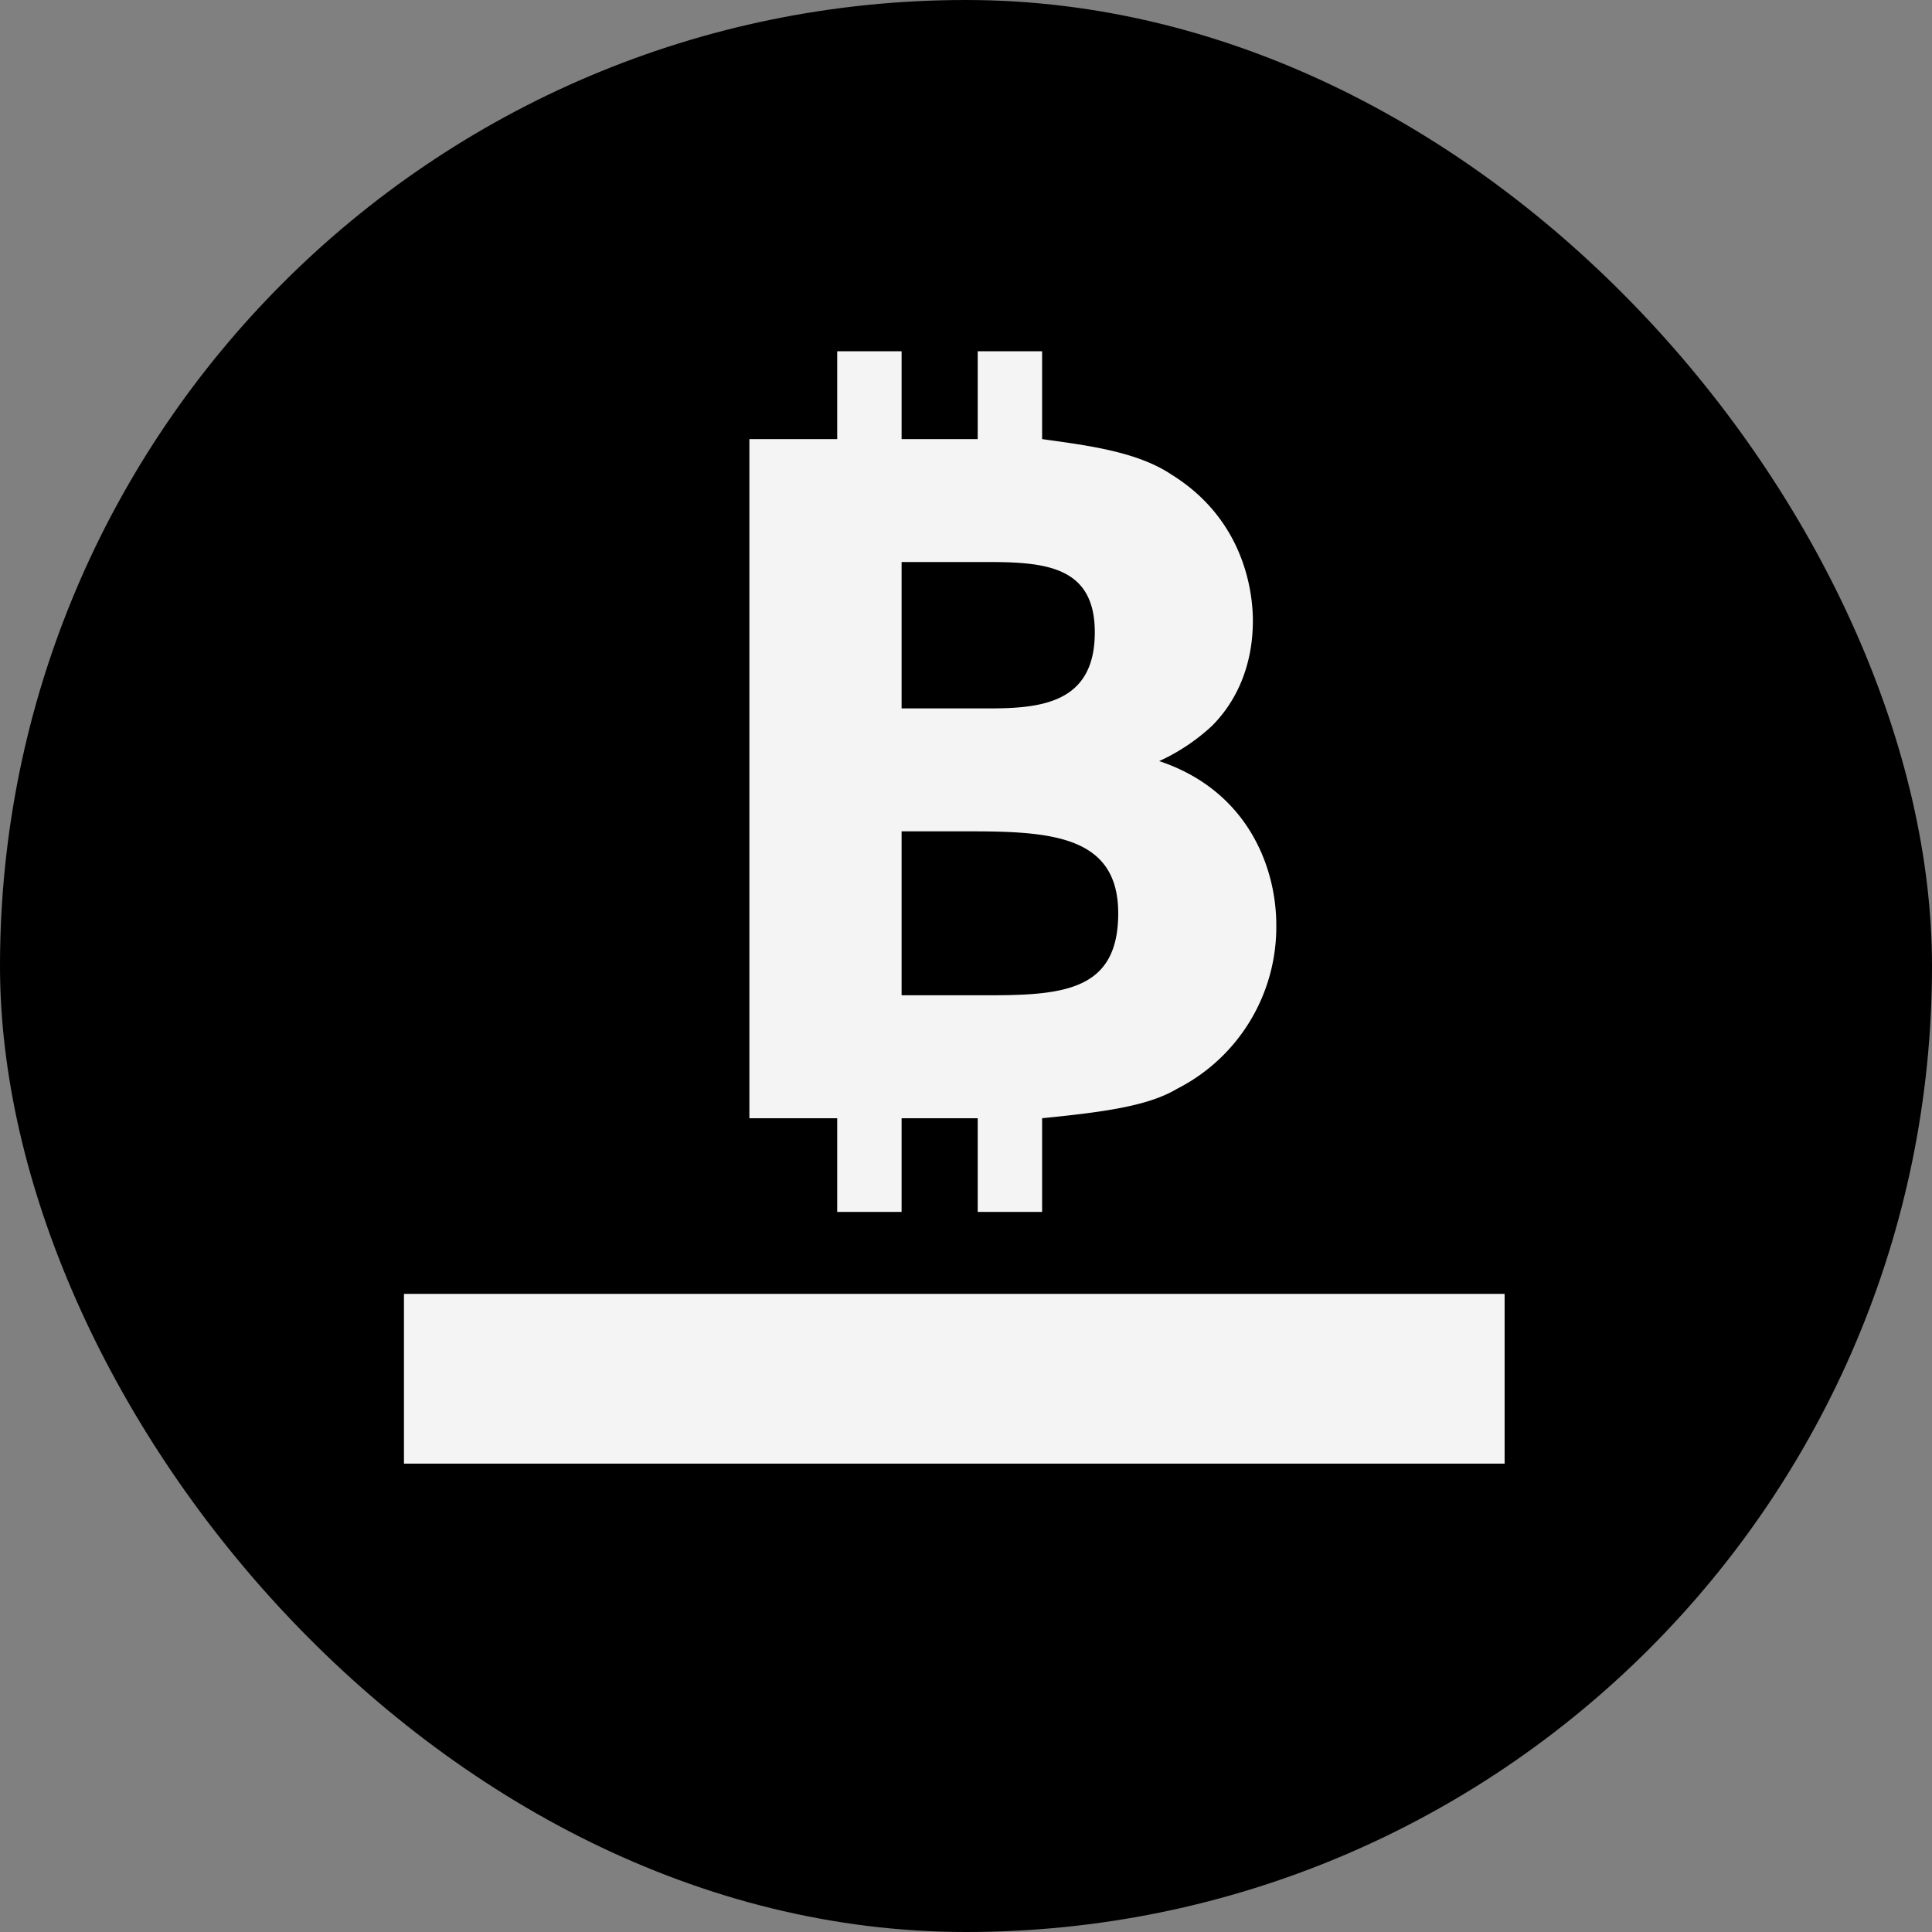 <svg xmlns="http://www.w3.org/2000/svg" viewBox="0 0 330 330" width="330" height="330">
    <rect x="0" y="0" width="330" height="330" fill="#808080" stroke="none"/>
    <defs>
        <style>
            .cls-1{fill:#f4f4f4}
        </style>
    </defs>
    <g>
        <rect x="0" y="0" width="330" height="330" rx="165"/>
        <path class="cls-1" d="M69 221h188v29H69zM143 207h11v-16h13v16h11v-16c10-1 18-2 23-5a31 31 0 0017-28c0-10-5-23-20-28a34 34 0 009-6c4-4 7-10 7-18 0-4-1-17-14-25-6-4-15-5-22-6V60h-11v15h-13V60h-11v15h-15v116h15zm11-111h15c10 0 18 1 18 12 0 12-9 13-18 13h-15zm0 46h12c14 0 25 1 25 14s-9 14-22 14h-15z"/>
    </g>
</svg>
